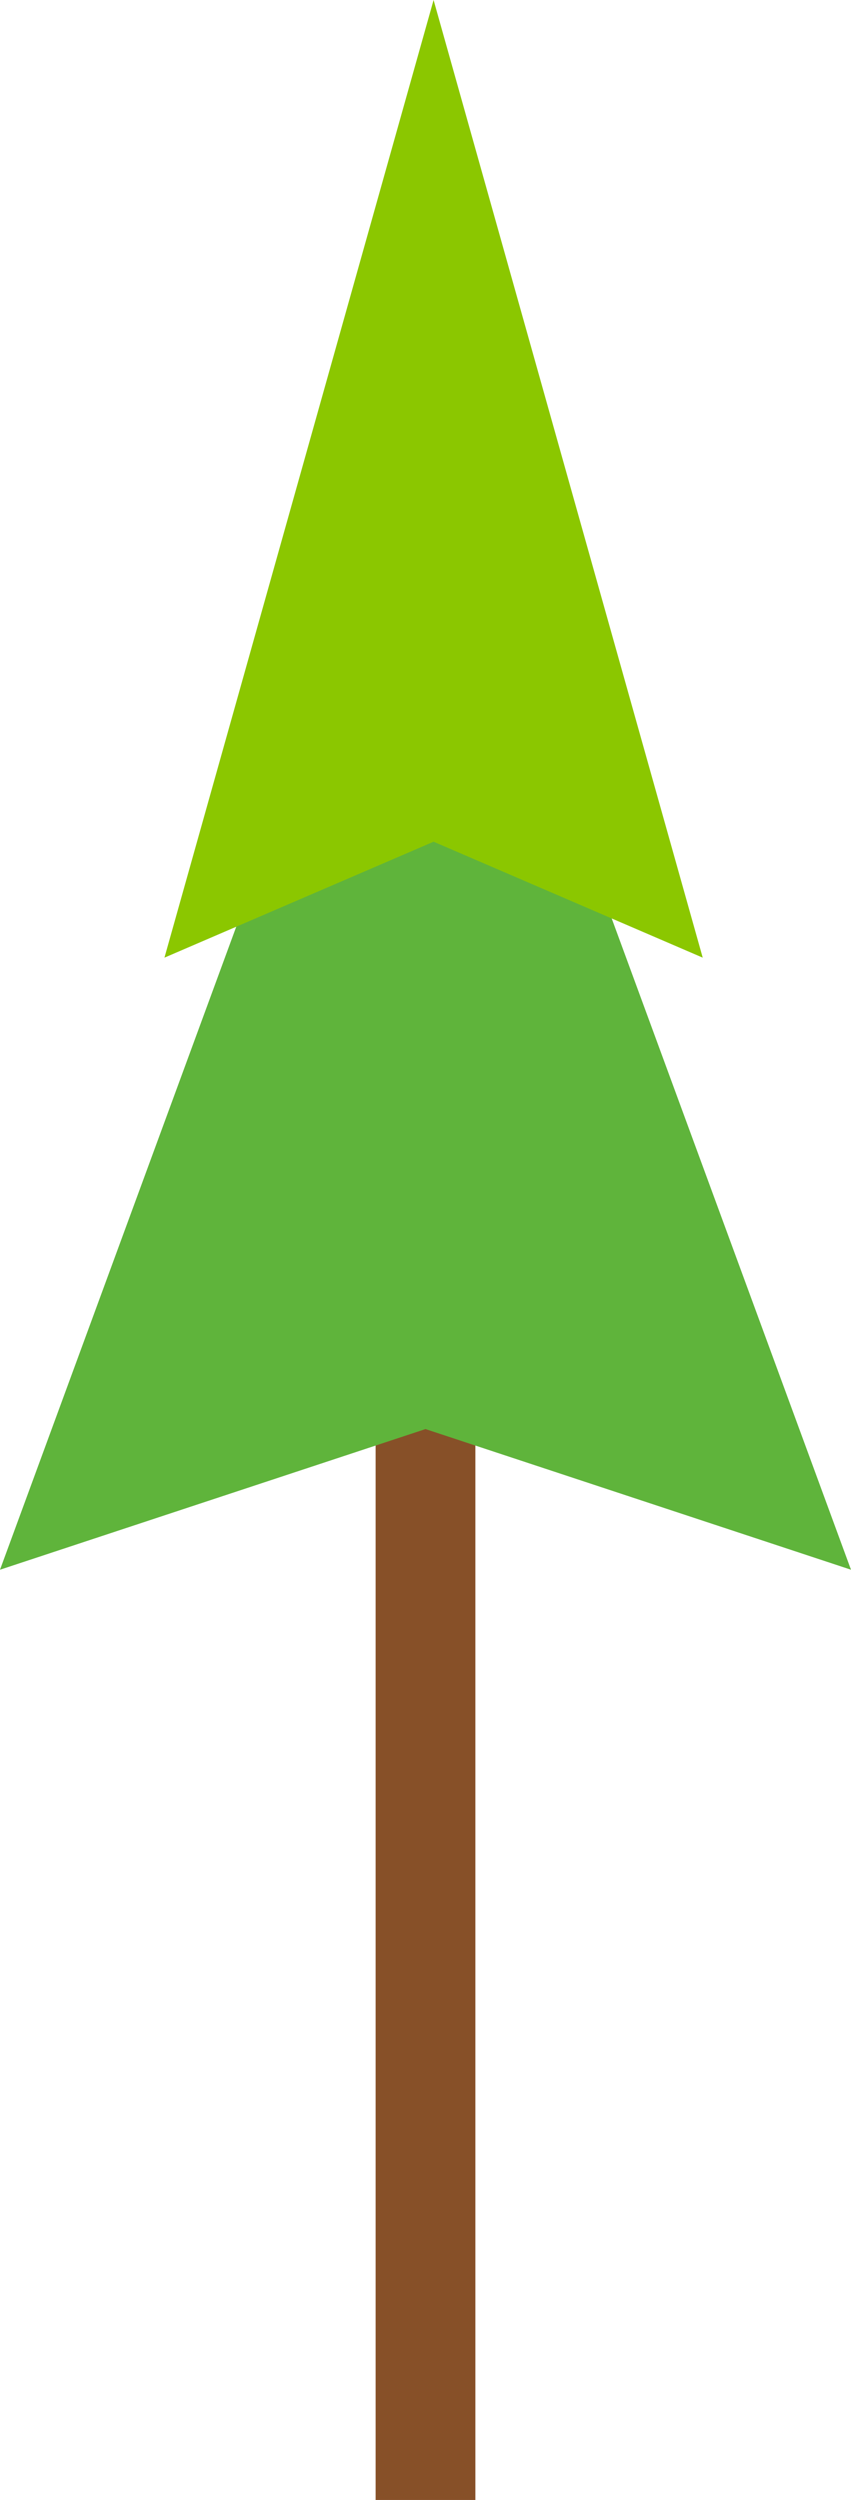 <svg id="Objects" xmlns="http://www.w3.org/2000/svg" viewBox="0 0 18.94 55.63"><defs><style>.cls-1{fill:#875028;}.cls-2{fill:#5fb43b;}.cls-3{fill:#8bc700;}</style></defs><title>shu3</title><rect class="cls-1" x="8.36" y="23.62" width="2.22" height="32.01"/><polygon class="cls-2" points="0 34.93 9.47 9.16 18.94 34.93 9.47 31.8 0 34.93"/><polygon class="cls-3" points="3.66 21.31 9.65 0 15.64 21.31 9.65 18.73 3.66 21.31"/></svg>